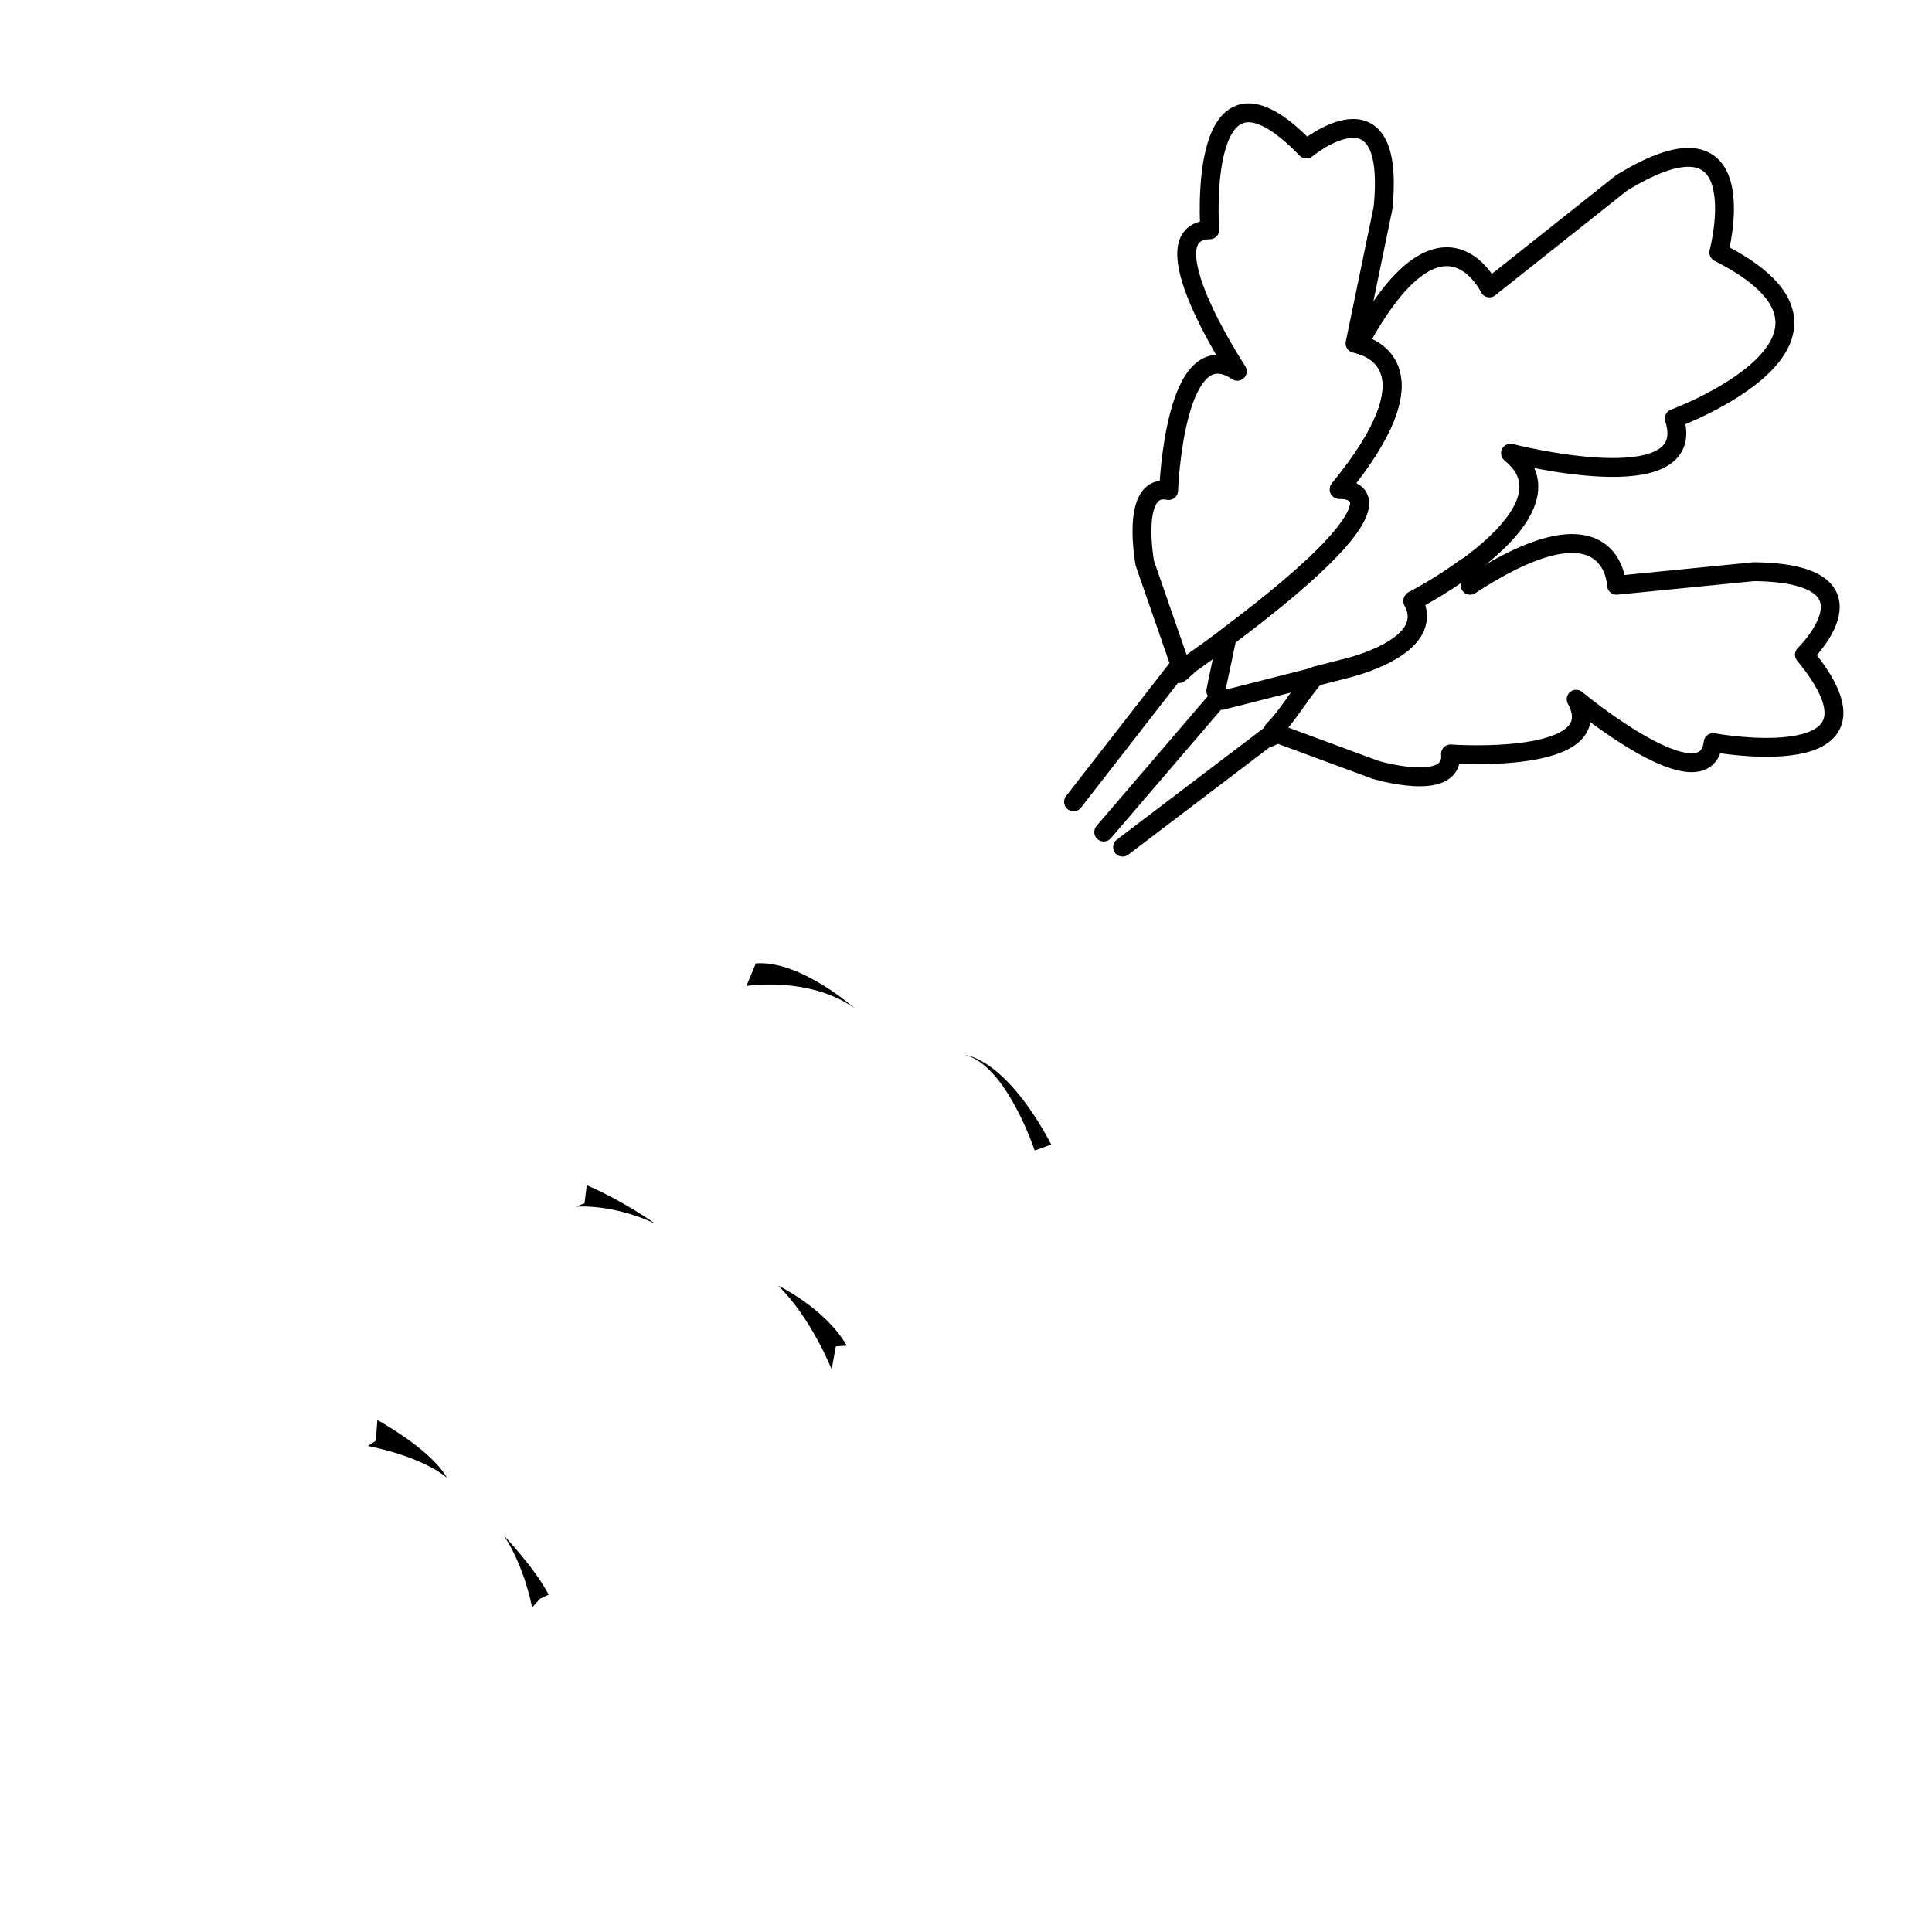 <?xml version="1.0" encoding="utf-8"?>
<!-- Generator: Adobe Illustrator 22.1.0, SVG Export Plug-In . SVG Version: 6.00 Build 0)  -->
<svg version="1.1" id="Layer_1" xmlns="http://www.w3.org/2000/svg" xmlns:xlink="http://www.w3.org/1999/xlink" x="0px" y="0px"
	 viewBox="0 0 512 512" style="enable-background:new 0 0 512 512;" xml:space="preserve">
<g>
	<path style="fill:none;stroke:#000000;stroke-width:5;stroke-linecap:round;stroke-linejoin:round;stroke-miterlimit:10;" d="
		M325.2,168.8c-2.9,2.2-6.1,4.5-9.5,6.9c-0.2,0.1-3,2.7-3.2,2.8v-3l-9.1-26.2c0,0-4-21.4,6.3-19.3c0,0,1.5-42.8,18.2-31.6
		c-0.5-0.8-24.3-37.1-7.3-37.5c0,0-3.8-51.9,25.6-21.4c0,0,23.9-19.7,20.3,15.7L359.1,91c0,0,0.3,0,0.9,0.2
		c4.2,1.1,20.4,7.4-5.1,38.5C354.9,129.6,379,128.4,325.2,168.8z"/>
	<path style="fill:none;stroke:#000000;stroke-width:5;stroke-linecap:round;stroke-linejoin:round;stroke-miterlimit:10;" d="
		M443.7,110.9c7.1,22.2-43.4,9.2-43.4,9.2c11.9,9.6-0.4,22.1-11.8,30.4c-7.2,5.3-14.1,8.8-14.1,8.8c6.7,12.4-18,18-18,18l-7.8,2
		l-24,6.1l-0.7,0.2l-1.7-2.5c0.2-0.8,0.3-1.6,0.5-2.5c0.9-4.1,1.7-8.1,2.5-11.8c53.9-40.3,29.7-39.1,29.7-39.1
		c25.5-31.1,9.3-37.4,5.1-38.5c22.2-41.2,34.7-14.9,34.7-14.9l35-27.8c36.7-22.6,25.8,18.4,25.8,18.4
		C500.9,89.8,443.7,110.9,443.7,110.9z"/>
	<path style="fill:none;stroke:#000000;stroke-width:5;stroke-linecap:round;stroke-linejoin:round;stroke-miterlimit:10;" d="
		M454,196.8c-2.1,16.6-35.5-10.8-36.3-11.5c9.5,17.6-33.3,14.5-33.3,14.5c1,10.5-19.9,4.2-19.9,4.2l-26-9.6l-2,1l1-2l1-1
		c3.4-3.8,7.2-10.1,10.2-13.3l7.8-2c0,0,24.7-5.5,18-18c0,0,6.9-3.5,14.1-8.8c1.6,1.7,1,4.8,1,4.8c38.1-24.9,38.8,0,38.8,0l36.4-3.6
		c35.6,0.4,13.4,22,13.4,22C505.1,206.2,454,196.8,454,196.8z"/>
	
		<line style="fill:none;stroke:#000000;stroke-width:5;stroke-linecap:round;stroke-linejoin:round;stroke-miterlimit:10;" x1="312.8" y1="176.1" x2="284.5" y2="212.5"/>
	
		<line style="fill:none;stroke:#000000;stroke-width:5;stroke-linecap:round;stroke-linejoin:round;stroke-miterlimit:10;" x1="322.5" y1="185.5" x2="292.5" y2="220.5"/>
	
		<line style="fill:none;stroke:#000000;stroke-width:5;stroke-linecap:round;stroke-linejoin:round;stroke-miterlimit:10;" x1="338.7" y1="193.2" x2="297.5" y2="224.5"/>
	<path id="XMLID_8_" d="M197.8,261.3c0,0,16.6-2.7,28.7,5.9c0,0-14.4-12.8-26.2-11.9L197.8,261.3z"/>
	<path id="XMLID_7_" d="M274.2,304.9c0,0-7.5-22.6-18.4-25.3c0,0,10.5,0.6,22.8,23.7L274.2,304.9z"/>
	<path id="XMLID_6_" d="M220.4,362.9c0,0-5.5-13.8-14.2-22.2c0,0,12.4,5.9,18.2,15.9l-2.9,0.2L220.4,362.9z"/>
	<path id="XMLID_5_" d="M152.5,319.8c0,0,9.2-1,21,4.4c0,0-8.2-5.9-18-10.1l-0.6,4.8L152.5,319.8z"/>
	<path id="XMLID_4_" d="M97.5,383.2c0,0,13.8,2.5,20.9,8.4c0,0-2.7-6.3-18.4-15.3l-0.4,5.5L97.5,383.2z"/>
	<path id="XMLID_3_" d="M141,426c0,0-1.9-10.7-7.5-19.1c0,0,8.2,8.6,11.9,15.7l-2.3,1.1L141,426z"/>
</g>
<g style="opacity:0;">
	<circle cx="260.5" cy="204.5" r="3.5"/>
	<circle cx="229.5" cy="216.5" r="3.5"/>
	<circle cx="210.5" cy="236.5" r="3.5"/>
	<circle cx="197.5" cy="261.5" r="3.5"/>
	<circle cx="173.5" cy="282.5" r="3.5"/>
	<circle cx="154.5" cy="319.5" r="3.5"/>
	<circle cx="126.5" cy="341.5" r="3.5"/>
	<circle cx="105.5" cy="365.5" r="3.5"/>
	<circle cx="98.5" cy="382.5" r="3.5"/>
	<circle cx="81.5" cy="401.5" r="3.5"/>
	<circle cx="70.5" cy="423.5" r="3.5"/>
	<circle cx="19.5" cy="499.5" r="3.5"/>
	<circle cx="94.5" cy="458.5" r="3.5"/>
	<circle cx="120.5" cy="445.5" r="3.5"/>
	<circle cx="144.5" cy="423.5" r="3.5"/>
	<circle cx="167.5" cy="410.5" r="3.5"/>
	<circle cx="198.5" cy="386.5" r="3.5"/>
	<circle cx="220.5" cy="357.5" r="3.5"/>
	<circle cx="236.5" cy="351.5" r="3.5"/>
	<circle cx="252.5" cy="337.5" r="3.5"/>
	<circle cx="273.5" cy="304.5" r="3.5"/>
	<circle cx="292.5" cy="294.5" r="3.5"/>
	<circle cx="307.5" cy="275.5" r="3.5"/>
	<circle cx="311.5" cy="252.5" r="3.5"/>
	<circle cx="292.5" cy="220.5" r="3.5"/>
</g>
</svg>
